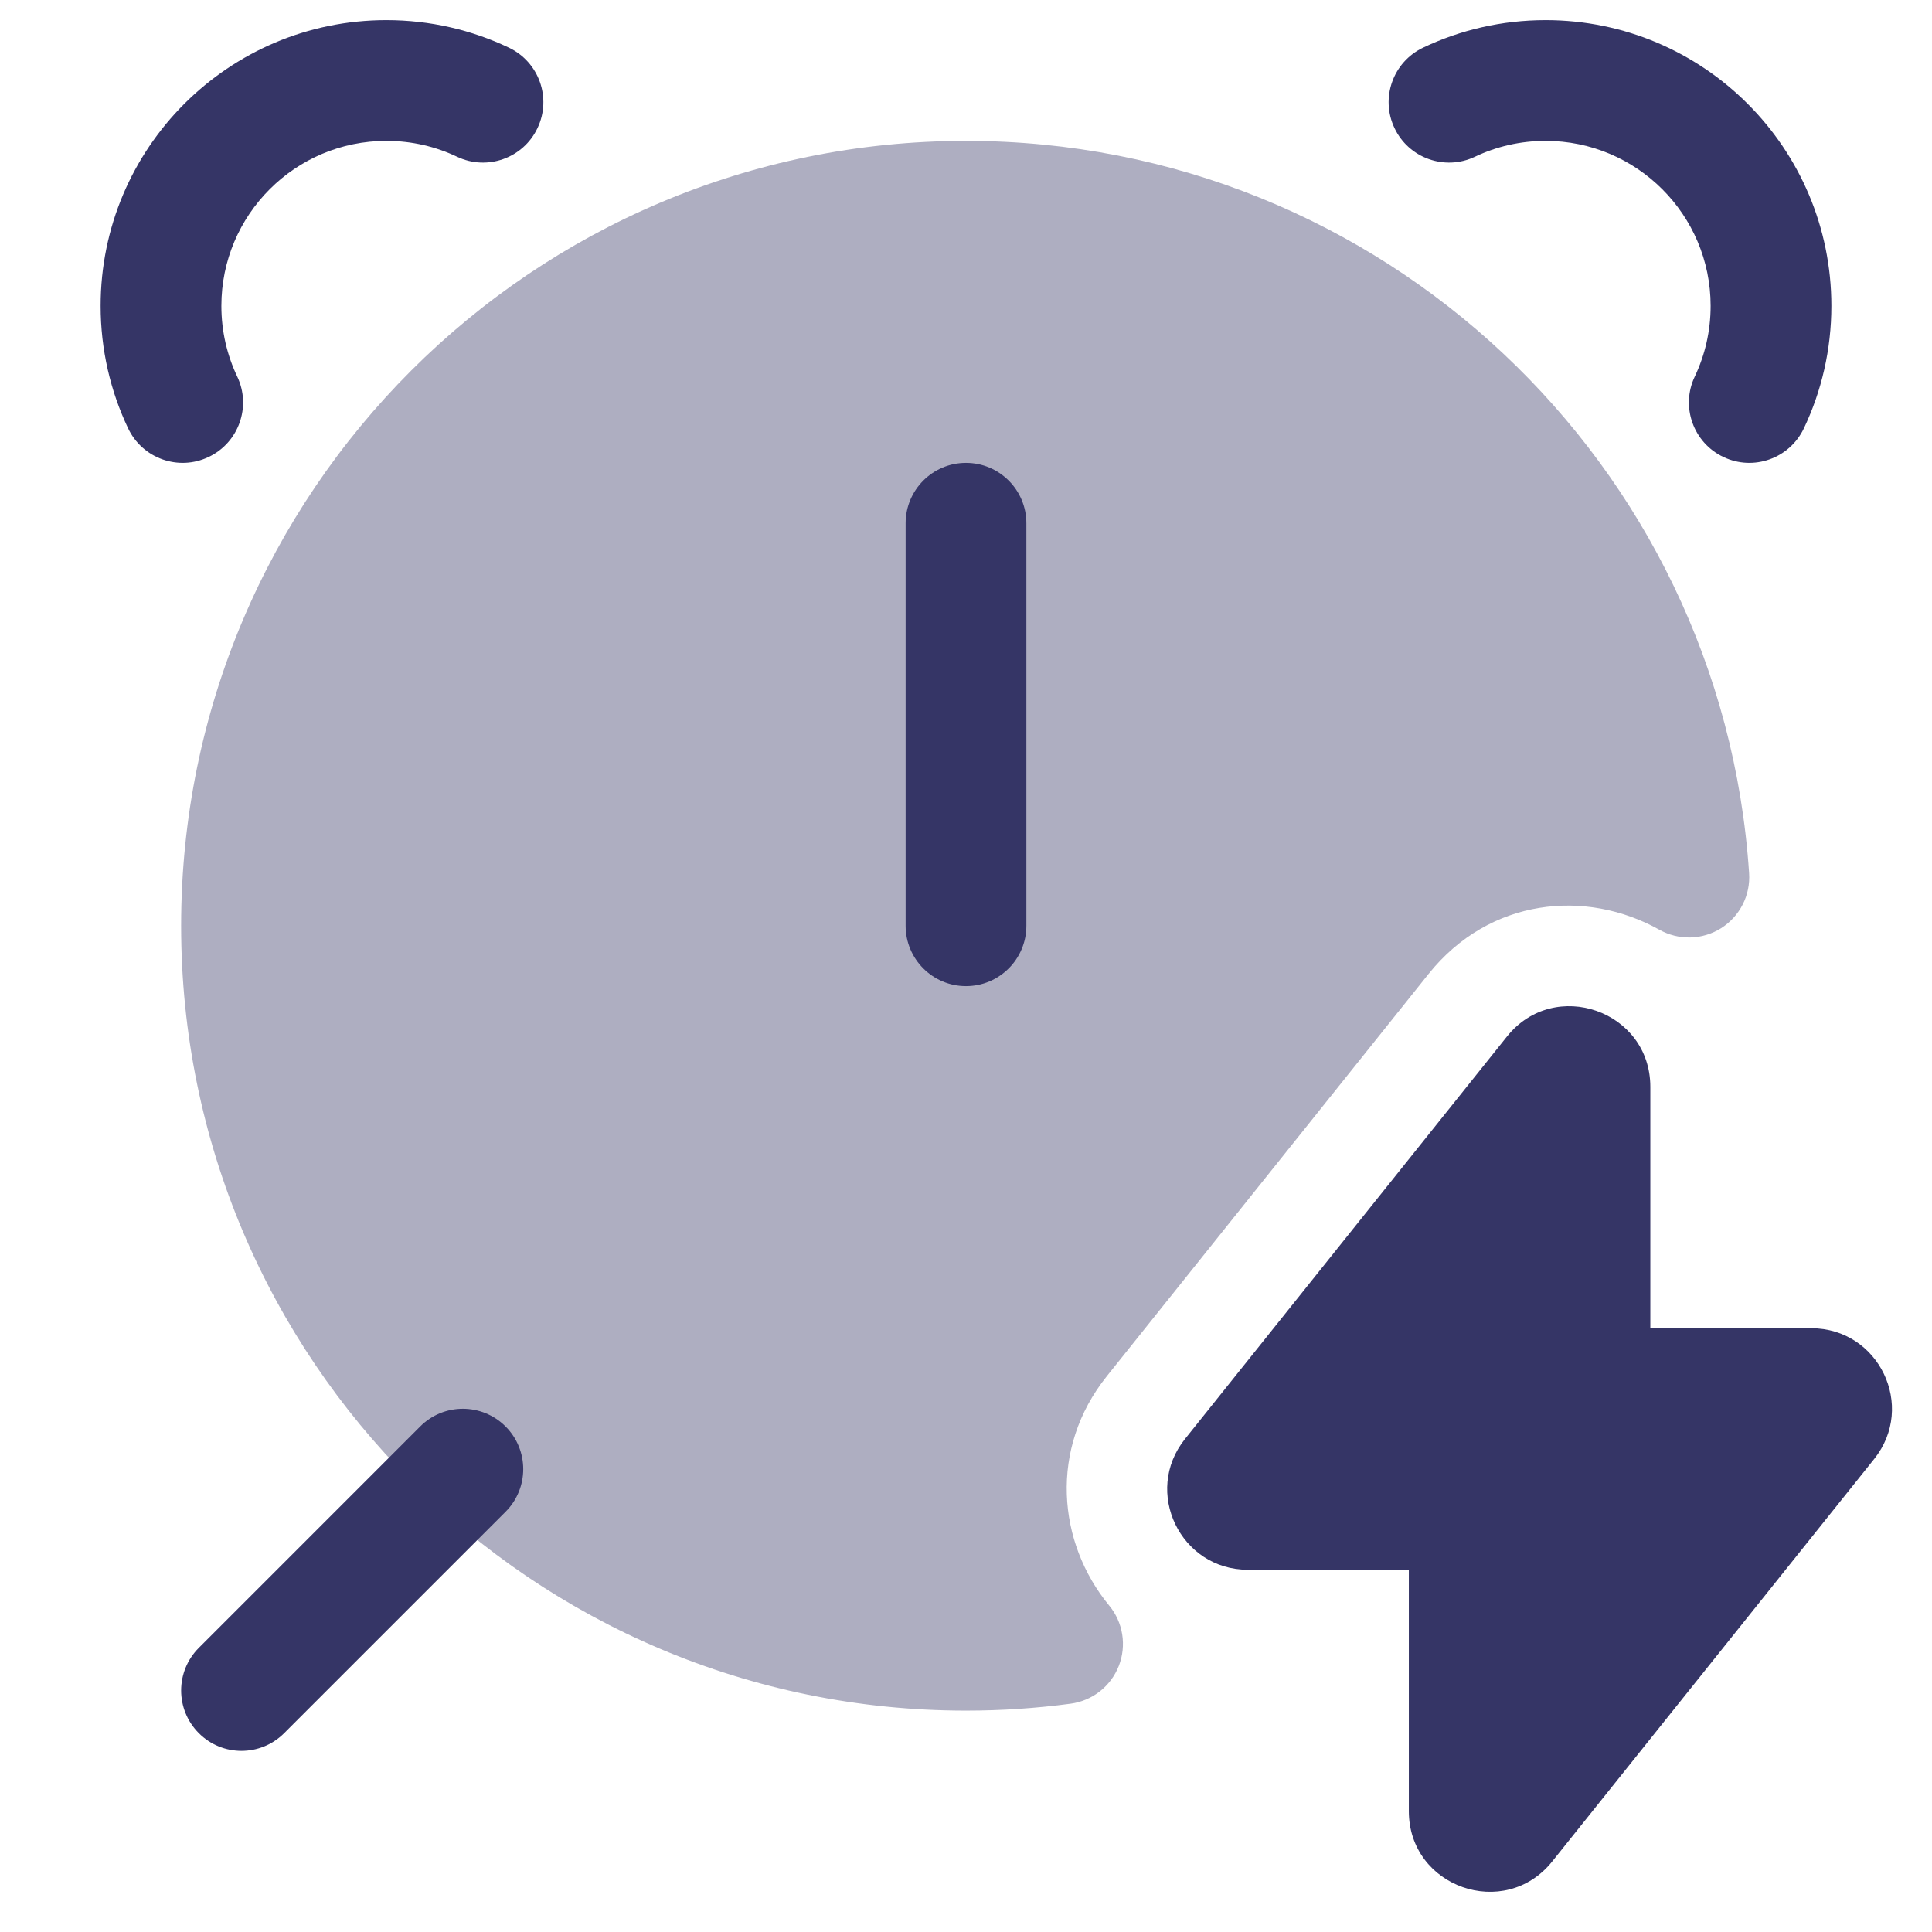 <svg width="24" height="24" viewBox="0 0 24 24" fill="none" xmlns="http://www.w3.org/2000/svg">
<path opacity="0.4" d="M12 1.75C6.615 1.75 2.25 6.115 2.25 11.5C2.25 16.885 6.615 21.25 12 21.25C12.44 21.25 12.873 21.221 13.299 21.164C13.569 21.128 13.798 20.949 13.898 20.695C13.997 20.442 13.952 20.154 13.778 19.944C13.135 19.163 13.029 17.996 13.749 17.096L17.745 12.1C18.506 11.149 19.705 11.042 20.614 11.55C20.854 11.684 21.148 11.677 21.381 11.53C21.613 11.383 21.747 11.12 21.728 10.846C21.392 5.766 17.165 1.75 12 1.75Z" fill="#353566"/>
<path d="M5.678 1.947C5.413 1.821 5.116 1.75 4.8 1.75C3.668 1.75 2.75 2.668 2.75 3.8C2.75 4.116 2.821 4.413 2.947 4.678C3.125 5.052 2.965 5.5 2.591 5.677C2.217 5.855 1.77 5.696 1.592 5.322C1.372 4.86 1.25 4.343 1.25 3.8C1.25 1.839 2.839 0.25 4.8 0.25C5.343 0.25 5.86 0.372 6.322 0.592C6.696 0.77 6.855 1.217 6.677 1.591C6.5 1.965 6.052 2.125 5.678 1.947Z" fill="#353566"/>
<path d="M19.2 1.75C18.884 1.75 18.587 1.821 18.322 1.947C17.948 2.125 17.5 1.965 17.323 1.591C17.145 1.217 17.304 0.77 17.678 0.592C18.14 0.372 18.657 0.25 19.2 0.25C21.161 0.25 22.75 1.839 22.75 3.8C22.75 4.343 22.628 4.86 22.408 5.322C22.23 5.696 21.783 5.855 21.409 5.677C21.035 5.5 20.875 5.052 21.053 4.678C21.179 4.413 21.25 4.116 21.25 3.8C21.25 2.668 20.332 1.75 19.2 1.75Z" fill="#353566"/>
<path d="M6.28 17.72C6.573 18.013 6.573 18.487 6.28 18.78L3.53 21.53C3.237 21.823 2.762 21.823 2.47 21.53C2.177 21.237 2.177 20.763 2.47 20.47L5.22 17.72C5.512 17.427 5.987 17.427 6.28 17.72Z" fill="#353566"/>
<path d="M12 5.75C12.414 5.75 12.75 6.086 12.75 6.5V11.5C12.75 11.914 12.414 12.25 12 12.25C11.586 12.25 11.25 11.914 11.25 11.5V6.5C11.25 6.086 11.586 5.75 12 5.75Z" fill="#353566"/>
<path d="M18.72 12.876C19.31 12.139 20.501 12.555 20.501 13.501V16.5H22.501C23.339 16.5 23.806 17.469 23.282 18.124L19.282 23.124C18.692 23.861 17.501 23.445 17.501 22.499V19.5H15.501C14.663 19.5 14.196 18.531 14.72 17.876L18.72 12.876Z" fill="#353566"/>
</svg>
